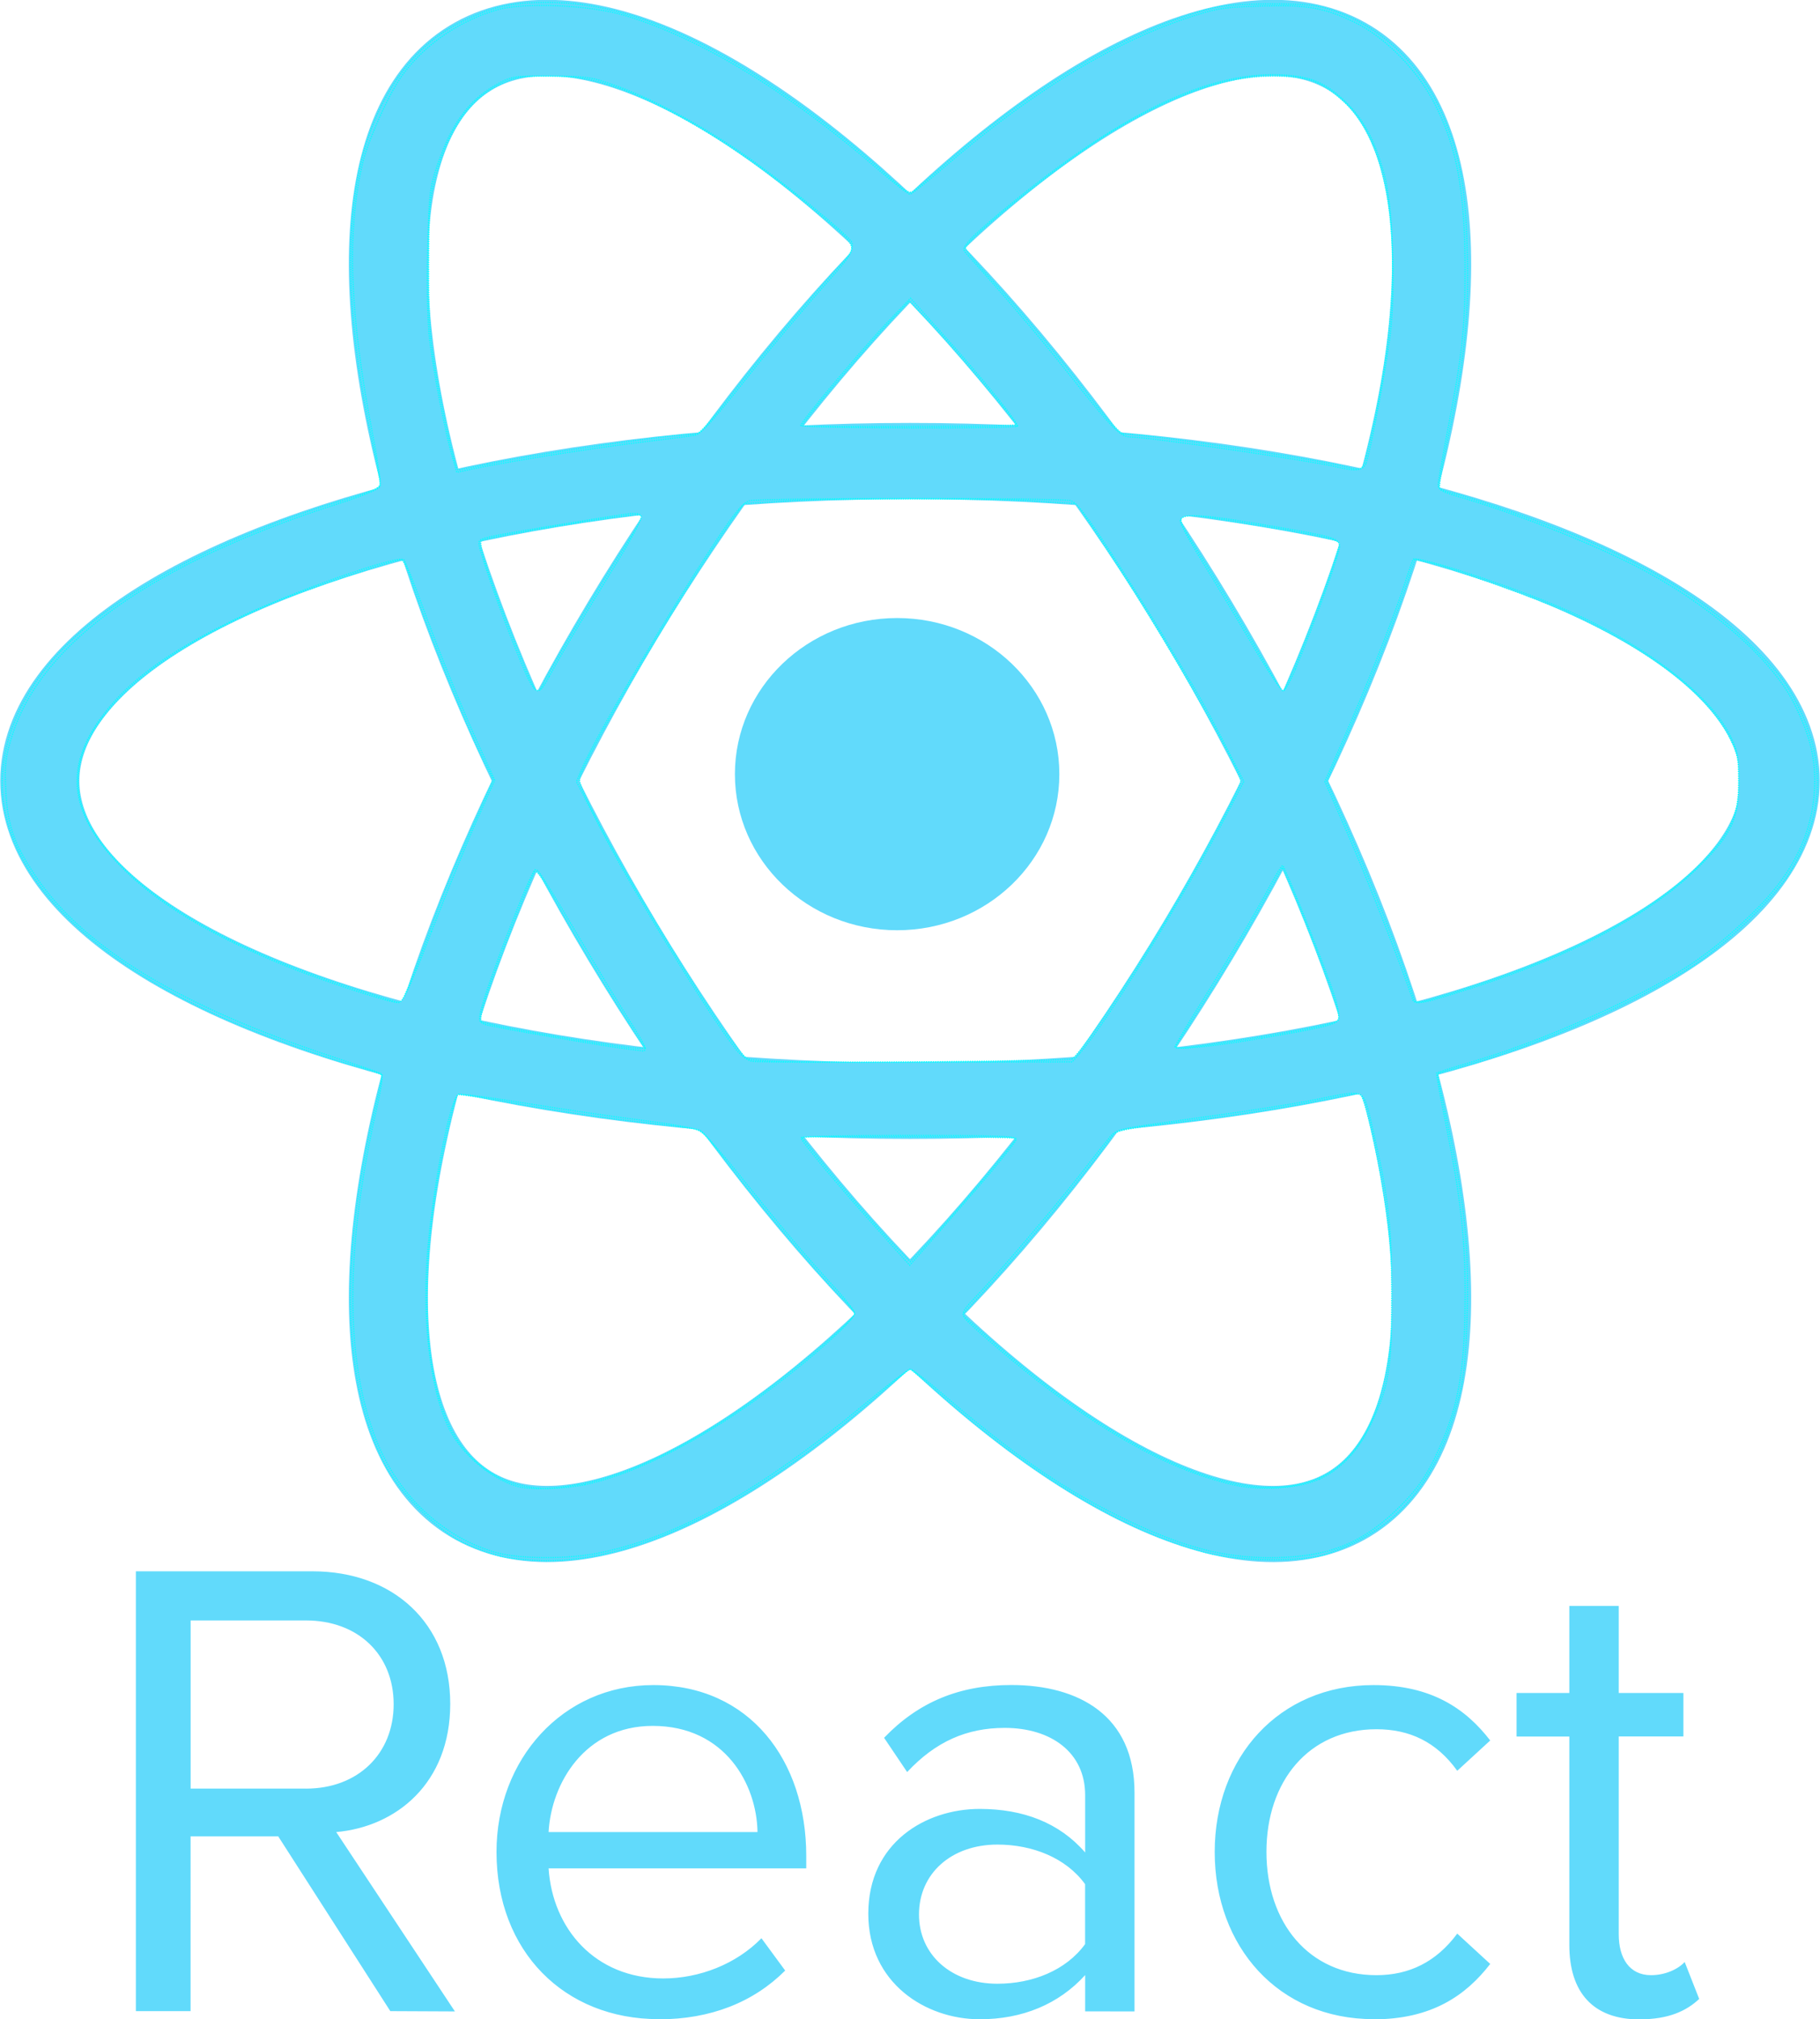 <?xml version="1.0" encoding="UTF-8" standalone="no"?>
<svg
   xmlns:dc="http://purl.org/dc/elements/1.1/"
   xmlns:cc="http://creativecommons.org/ns#"
   xmlns:rdf="http://www.w3.org/1999/02/22-rdf-syntax-ns#"
   xmlns:svg="http://www.w3.org/2000/svg"
   xmlns="http://www.w3.org/2000/svg"
   xmlns:sodipodi="http://sodipodi.sourceforge.net/DTD/sodipodi-0.dtd"
   xmlns:inkscape="http://www.inkscape.org/namespaces/inkscape"
   viewBox="-11.5 -10.232 29.978 33.245"
   version="1.1"
   id="svg1600"
   sodipodi:docname="native.svg"
   width="29.978"
   height="33.245"
   inkscape:version="1.0.1 (3bc2e813f5, 2020-09-07)">
  <defs
     id="defs1604" />
  <sodipodi:namedview
     pagecolor="#ffffff"
     bordercolor="#666666"
     borderopacity="1"
     objecttolerance="10"
     gridtolerance="10"
     guidetolerance="10"
     inkscape:pageopacity="0"
     inkscape:pageshadow="2"
     inkscape:window-width="1741"
     inkscape:window-height="1135"
     id="namedview1602"
     showgrid="false"
     fit-margin-top="0"
     fit-margin-left="0"
     fit-margin-right="0"
     fit-margin-bottom="0"
     inkscape:zoom="20.280031"
     inkscape:cx="12.813672"
     inkscape:cy="17.794304"
     inkscape:window-x="334"
     inkscape:window-y="58"
     inkscape:window-maximized="0"
     inkscape:current-layer="g1598" />
  <ellipse
     fill="#61dafb"
     id="circle1590"
     cx="3.277"
     cy="2.513"
     rx="2.672"
     ry="2.57"
     style="stroke-width:1.278" />
  <g
     fill="none"
     stroke="#61dafb"
     id="g1598"
     transform="matrix(1.303,0,0,1.254,3.489,2.625)">
    <ellipse
       rx="11"
       ry="4.2"
       id="ellipse1592"
       cx="0"
       cy="0" />
    <ellipse
       rx="11"
       ry="4.2"
       transform="rotate(60)"
       id="ellipse1594"
       cx="0"
       cy="0" />
    <ellipse
       rx="11"
       ry="4.2"
       transform="rotate(120)"
       id="ellipse1596"
       cx="0"
       cy="0" />
    <path
       style="opacity:0.99;fill:#61dafb;fill-opacity:1;stroke:#01ffff;stroke-width:0.019;stroke-dasharray:0.019, 0.019;paint-order:fill markers stroke"
       d="M 8.592,26.176 C 8.433,26.137 8.156,26.036 7.976,25.95 7.534,25.741 6.924,25.131 6.677,24.651 5.989,23.317 5.933,21.291 6.517,18.816 c 0.066,-0.28 0.12,-0.527 0.12,-0.547 0,-0.021 -0.15,-0.077 -0.333,-0.126 C 5.772,18.001 4.736,17.632 4.125,17.366 2.229,16.542 0.978,15.484 0.542,14.339 0.107,13.196 0.551,11.919 1.731,10.916 2.69,10.102 4.24,9.332 5.975,8.808 6.508,8.647 6.612,8.6 6.607,8.522 6.604,8.47 6.534,8.107 6.45,7.713 6.028,5.723 6.009,4.01 6.397,2.869 6.719,1.922 7.251,1.263 7.974,0.918 8.48,0.676 8.772,0.613 9.379,0.613 c 0.805,0 1.622,0.227 2.584,0.718 0.924,0.471 2.072,1.283 2.972,2.099 0.339,0.307 0.394,0.34 0.468,0.282 0.046,-0.037 0.283,-0.24 0.525,-0.452 1.465,-1.282 2.972,-2.166 4.319,-2.534 0.238,-0.065 0.504,-0.088 1.036,-0.088 0.619,0 0.759,0.015 1.045,0.114 0.812,0.28 1.457,0.91 1.818,1.776 0.261,0.626 0.347,1.114 0.377,2.155 0.032,1.095 -0.04,1.799 -0.311,3.07 -0.094,0.442 -0.159,0.823 -0.144,0.847 0.015,0.024 0.099,0.06 0.187,0.079 0.335,0.073 1.624,0.523 2.186,0.763 1.254,0.536 2.053,1.044 2.785,1.772 0.447,0.445 0.554,0.583 0.747,0.969 0.464,0.931 0.428,1.791 -0.116,2.717 -0.238,0.405 -1.018,1.167 -1.572,1.535 -0.903,0.601 -2.543,1.321 -3.839,1.686 l -0.412,0.116 0.027,0.15 c 0.015,0.082 0.093,0.46 0.174,0.84 0.247,1.166 0.317,1.891 0.287,2.957 -0.02,0.711 -0.051,1.035 -0.127,1.337 -0.361,1.435 -1.01,2.214 -2.177,2.615 -0.406,0.139 -1.453,0.128 -2.013,-0.023 -1.351,-0.363 -2.842,-1.252 -4.383,-2.613 -0.25,-0.221 -0.468,-0.402 -0.483,-0.402 -0.016,0 -0.266,0.206 -0.556,0.457 -2.057,1.784 -3.925,2.706 -5.458,2.694 -0.244,-0.002 -0.574,-0.035 -0.733,-0.073 z m 1.281,-1.181 c 0.862,-0.149 1.972,-0.703 3.084,-1.537 0.677,-0.508 1.471,-1.193 1.471,-1.269 0,-0.031 -0.091,-0.145 -0.203,-0.252 -0.319,-0.307 -1.374,-1.546 -1.865,-2.191 -0.428,-0.562 -0.457,-0.588 -0.657,-0.614 -0.115,-0.015 -0.598,-0.073 -1.072,-0.13 -0.475,-0.057 -1.282,-0.179 -1.795,-0.273 -0.513,-0.094 -0.943,-0.159 -0.956,-0.146 -0.04,0.04 -0.244,0.924 -0.327,1.415 -0.286,1.696 -0.219,3.126 0.189,4.018 0.233,0.51 0.709,0.901 1.218,1.001 0.321,0.063 0.432,0.06 0.912,-0.023 z M 22.084,24.887 c 1.046,-0.464 1.447,-2.181 1.075,-4.6 -0.129,-0.834 -0.342,-1.726 -0.413,-1.725 -0.032,2.47e-4 -0.279,0.045 -0.551,0.1 -0.726,0.147 -1.564,0.275 -2.561,0.391 -0.699,0.082 -0.897,0.121 -0.943,0.188 -0.38,0.543 -1.425,1.81 -2.048,2.485 l -0.441,0.478 0.433,0.379 c 1.912,1.677 3.632,2.548 4.846,2.454 0.188,-0.015 0.437,-0.077 0.604,-0.151 z m -5.577,-4.871 c 0.321,-0.38 0.584,-0.701 0.585,-0.715 4.9e-5,-0.014 -0.796,-0.025 -1.769,-0.025 h -1.77 l 0.155,0.197 c 0.282,0.36 1.076,1.278 1.357,1.569 l 0.277,0.287 0.291,-0.312 c 0.16,-0.171 0.554,-0.622 0.875,-1.002 z m 1.499,-2.021 c 0.113,-0.036 0.966,-1.297 1.595,-2.359 0.528,-0.891 1.189,-2.118 1.189,-2.207 0,-0.202 -1.359,-2.554 -2.224,-3.849 L 18.083,8.858 17.402,8.818 C 16.515,8.767 14.146,8.766 13.279,8.818 l -0.681,0.04 -0.256,0.366 C 11.5,10.43 9.892,13.172 9.892,13.402 c 0,0.37 2.52,4.533 2.78,4.593 0.058,0.013 0.282,0.032 0.499,0.042 0.631,0.029 4.724,-0.006 4.835,-0.042 z m -7.31,-0.605 C 10.32,16.809 9.824,15.984 9.475,15.362 9.28,15.013 9.176,14.872 9.151,14.918 9.073,15.063 8.541,16.427 8.387,16.879 c -0.113,0.333 -0.145,0.484 -0.105,0.506 0.104,0.058 2.257,0.422 2.558,0.432 l 0.134,0.005 -0.279,-0.431 z m 9.832,0.332 c 0.909,-0.133 1.756,-0.293 1.843,-0.347 0.059,-0.037 0.048,-0.109 -0.071,-0.452 -0.166,-0.479 -0.536,-1.428 -0.704,-1.81 l -0.118,-0.268 -0.299,0.539 c -0.363,0.653 -0.703,1.222 -1.104,1.846 -0.166,0.258 -0.318,0.496 -0.338,0.53 -0.049,0.082 -0.013,0.08 0.792,-0.038 z M 7.3,16.218 c 0.36,-0.977 0.463,-1.231 0.869,-2.143 L 8.47,13.398 8.323,13.106 C 8.012,12.49 7.318,10.763 7.102,10.068 7.054,9.912 6.986,9.784 6.952,9.784 c -0.116,0 -1.588,0.494 -2.068,0.694 -1.099,0.458 -1.98,0.988 -2.506,1.509 -0.988,0.98 -1,1.871 -0.036,2.831 0.775,0.771 2.034,1.44 3.753,1.992 0.312,0.1 0.623,0.201 0.69,0.223 0.068,0.023 0.142,0.037 0.165,0.031 0.023,-0.005 0.181,-0.386 0.35,-0.846 z m 17.236,0.605 c 1.722,-0.546 3.026,-1.235 3.8,-2.007 0.515,-0.514 0.663,-0.822 0.663,-1.383 0,-0.362 -0.019,-0.459 -0.141,-0.707 C 28.501,11.999 27.525,11.248 26.122,10.621 25.6,10.388 24.164,9.884 23.816,9.811 L 23.661,9.779 23.526,10.189 c -0.202,0.612 -0.612,1.647 -0.986,2.49 l -0.332,0.749 0.377,0.848 c 0.348,0.782 0.963,2.362 1.041,2.674 0.039,0.156 0.006,0.161 0.91,-0.126 z M 9.296,11.818 c 0.109,-0.24 0.943,-1.647 1.316,-2.219 0.357,-0.548 0.36,-0.555 0.227,-0.555 -0.238,2.466e-4 -2.327,0.343 -2.561,0.42 -0.068,0.022 0.122,0.607 0.528,1.622 0.296,0.741 0.354,0.868 0.396,0.868 0.018,0 0.061,-0.061 0.095,-0.136 z M 21.821,11.192 c 0.312,-0.78 0.596,-1.58 0.596,-1.679 0,-0.061 -0.482,-0.161 -1.66,-0.346 -1.191,-0.187 -1.133,-0.261 -0.54,0.683 0.278,0.443 0.67,1.098 0.87,1.455 0.2,0.357 0.379,0.649 0.397,0.649 0.018,0 0.17,-0.343 0.338,-0.762 z M 8.37,8.21 C 9.241,8.031 11.439,7.715 11.82,7.714 11.864,7.714 12.089,7.464 12.321,7.159 12.766,6.574 13.534,5.656 14.102,5.029 14.506,4.584 14.551,4.693 13.644,3.934 12.482,2.962 11.19,2.199 10.262,1.936 9.974,1.855 9.733,1.824 9.374,1.823 8.942,1.822 8.846,1.838 8.602,1.952 8.08,2.196 7.739,2.682 7.517,3.497 7.423,3.842 7.409,4.024 7.406,4.927 c -0.003,0.783 0.019,1.168 0.086,1.578 0.127,0.77 0.356,1.8 0.399,1.8 0.01,0 0.225,-0.043 0.479,-0.095 z M 22.857,8.074 C 23.544,5.347 23.409,3.106 22.507,2.262 22.13,1.909 21.893,1.823 21.307,1.824 c -0.773,0.001 -1.623,0.299 -2.68,0.939 -0.744,0.45 -2.374,1.753 -2.374,1.897 0,0.025 0.18,0.24 0.401,0.477 0.493,0.53 1.174,1.343 1.714,2.046 0.23,0.3 0.443,0.53 0.49,0.53 0.383,0.001 3.096,0.401 3.657,0.539 0.275,0.068 0.281,0.064 0.342,-0.178 z m -5.766,-0.514 c 1.5e-5,-0.049 -0.999,-1.231 -1.394,-1.65 L 15.332,5.524 15.004,5.872 c -0.33,0.349 -1.197,1.364 -1.364,1.594 l -0.089,0.123 h 1.77 c 0.973,0 1.77,-0.013 1.77,-0.03 z"
       id="path2204"
       transform="matrix(0.767,0,0,0.798,-11.765,-10.71)" />
    <path
       style="opacity:0.99;fill:#61dafb;fill-opacity:1;stroke:#01ffff;stroke-width:0.019;stroke-dasharray:0.019, 0.019;paint-order:fill markers stroke"
       d="M 8.56,26.127 C 7.668,25.891 6.912,25.195 6.544,24.271 6.022,22.956 6.026,21.093 6.557,18.77 6.621,18.491 6.655,18.252 6.633,18.239 6.612,18.225 6.232,18.095 5.79,17.948 3.308,17.128 1.722,16.163 0.931,14.993 0.571,14.46 0.463,14.148 0.436,13.569 0.416,13.15 0.429,13.035 0.541,12.676 1.02,11.141 2.876,9.825 5.929,8.856 6.318,8.733 6.589,8.621 6.606,8.575 6.622,8.534 6.569,8.164 6.489,7.753 6.102,5.773 6.05,4.375 6.322,3.236 6.365,3.054 6.518,2.661 6.662,2.362 6.872,1.927 6.988,1.754 7.243,1.496 7.59,1.146 8.05,0.874 8.532,0.735 8.974,0.607 10.061,0.654 10.636,0.826 11.883,1.2 13.322,2.071 14.795,3.345 c 0.269,0.233 0.514,0.424 0.542,0.423 0.029,-1.624e-4 0.285,-0.202 0.57,-0.448 1.391,-1.204 2.715,-2.017 3.978,-2.444 0.484,-0.163 0.596,-0.182 1.2,-0.203 0.782,-0.027 1.074,0.022 1.581,0.266 0.492,0.236 1.027,0.777 1.314,1.329 0.375,0.723 0.507,1.442 0.507,2.757 -4.94e-4,0.951 -0.046,1.379 -0.271,2.544 -0.095,0.489 -0.172,0.932 -0.172,0.984 0,0.073 0.065,0.113 0.284,0.176 0.928,0.265 2.172,0.75 2.976,1.159 1.175,0.599 2.231,1.513 2.603,2.253 0.278,0.554 0.366,0.929 0.338,1.441 -0.039,0.695 -0.339,1.322 -0.912,1.905 -0.712,0.724 -1.259,1.103 -2.332,1.614 -0.852,0.406 -1.648,0.719 -2.383,0.937 -0.321,0.095 -0.591,0.18 -0.599,0.189 -0.008,0.009 0.061,0.393 0.155,0.854 0.237,1.166 0.314,1.841 0.314,2.759 -6.27e-4,1.326 -0.11,1.919 -0.506,2.733 -0.15,0.308 -0.29,0.504 -0.55,0.766 -0.569,0.574 -1.092,0.811 -1.883,0.853 -0.895,0.047 -1.603,-0.116 -2.625,-0.605 -1.04,-0.498 -1.858,-1.058 -3.085,-2.112 -0.241,-0.207 -0.465,-0.377 -0.496,-0.377 -0.032,0 -0.345,0.239 -0.696,0.53 -1.802,1.496 -3.153,2.25 -4.495,2.506 -0.464,0.089 -1.238,0.085 -1.59,-0.008 z m 1.42,-1.128 c 0.944,-0.199 2.177,-0.863 3.395,-1.83 0.596,-0.473 1.053,-0.902 1.053,-0.989 0,-0.036 -0.129,-0.204 -0.286,-0.375 -0.492,-0.533 -0.951,-1.073 -1.557,-1.829 -0.321,-0.401 -0.632,-0.76 -0.69,-0.797 -0.058,-0.037 -0.483,-0.114 -0.944,-0.171 -0.461,-0.057 -1.322,-0.183 -1.914,-0.279 -0.592,-0.097 -1.104,-0.165 -1.139,-0.152 -0.139,0.053 -0.442,1.621 -0.516,2.673 -0.08,1.123 0.064,2.24 0.363,2.831 0.213,0.421 0.67,0.808 1.111,0.943 0.206,0.063 0.763,0.05 1.124,-0.026 z M 22.085,24.909 c 0.359,-0.164 0.642,-0.464 0.846,-0.895 0.306,-0.646 0.348,-0.908 0.347,-2.149 -0.001,-1.157 -0.054,-1.61 -0.324,-2.768 -0.144,-0.617 -0.106,-0.596 -0.809,-0.457 -0.567,0.113 -1.129,0.199 -2.687,0.412 -0.627,0.086 -0.727,0.112 -0.814,0.215 -0.054,0.064 -0.287,0.358 -0.518,0.653 -0.443,0.565 -1.339,1.612 -1.72,2.007 -0.187,0.194 -0.217,0.25 -0.173,0.321 0.065,0.103 0.898,0.812 1.375,1.168 1.163,0.871 2.128,1.37 3.057,1.584 0.45,0.103 1.082,0.063 1.419,-0.092 z m -5.677,-4.743 c 0.376,-0.433 0.683,-0.816 0.683,-0.851 0,-0.05 -0.362,-0.063 -1.775,-0.063 -0.976,0 -1.775,0.017 -1.774,0.037 0.002,0.056 0.582,0.752 1.22,1.463 l 0.572,0.637 0.195,-0.218 c 0.107,-0.12 0.503,-0.572 0.878,-1.005 z m 1.734,-2.27 C 18.573,17.407 19.826,15.375 20.538,14.011 L 20.841,13.43 20.546,12.852 C 20.384,12.535 20.159,12.119 20.046,11.929 19.933,11.74 19.695,11.34 19.517,11.042 19.34,10.744 18.951,10.128 18.655,9.673 18.245,9.045 18.085,8.838 17.986,8.81 c -0.173,-0.049 -5.122,-0.047 -5.296,0.002 -0.104,0.029 -0.239,0.193 -0.569,0.69 -0.782,1.179 -1.99,3.233 -2.202,3.746 l -0.077,0.185 0.361,0.703 c 0.525,1.023 1.801,3.107 2.263,3.695 0.084,0.107 0.198,0.191 0.277,0.204 0.074,0.012 1.29,0.019 2.702,0.015 l 2.568,-0.007 0.131,-0.148 z m -7.165,-0.077 c 0,-0.029 -0.097,-0.201 -0.215,-0.382 -0.118,-0.182 -0.44,-0.707 -0.714,-1.168 -0.805,-1.352 -0.843,-1.413 -0.89,-1.384 -0.081,0.05 -0.804,1.925 -0.891,2.312 -0.038,0.169 -0.031,0.192 0.069,0.23 0.107,0.041 2.038,0.372 2.394,0.41 0.095,0.01 0.189,0.022 0.21,0.027 0.02,0.004 0.037,-0.015 0.037,-0.044 z m 10.158,-0.166 c 1.027,-0.175 1.236,-0.226 1.268,-0.31 0.016,-0.041 -0.01,-0.2 -0.057,-0.353 -0.116,-0.379 -0.831,-2.177 -0.865,-2.177 -0.015,0 -0.103,0.139 -0.194,0.308 -0.296,0.548 -0.698,1.229 -1.145,1.942 -0.24,0.383 -0.437,0.714 -0.437,0.735 0,0.056 0.623,-0.008 1.43,-0.145 z M 7.452,15.899 C 7.698,15.262 8.034,14.441 8.197,14.074 L 8.495,13.409 8.302,12.99 C 7.981,12.294 7.628,11.431 7.324,10.603 7.166,10.172 7.019,9.802 6.997,9.782 6.902,9.693 5.103,10.328 4.197,10.77 c -1.129,0.552 -1.782,1.037 -2.217,1.647 -0.549,0.77 -0.485,1.481 0.203,2.252 0.591,0.662 1.436,1.199 2.764,1.754 0.589,0.246 1.841,0.658 1.961,0.645 0.079,-0.009 0.182,-0.229 0.545,-1.17 z m 17.11,0.942 c 1.763,-0.572 3.001,-1.233 3.805,-2.033 0.514,-0.511 0.632,-0.769 0.632,-1.375 0,-0.416 -0.016,-0.501 -0.141,-0.756 -0.354,-0.72 -1.544,-1.598 -2.941,-2.17 -0.921,-0.377 -2.247,-0.801 -2.286,-0.731 -0.01,0.018 -0.08,0.221 -0.155,0.451 -0.172,0.527 -0.615,1.645 -1.002,2.527 l -0.297,0.677 0.393,0.9 c 0.306,0.702 0.869,2.135 1.057,2.693 0.03,0.088 0.191,0.056 0.934,-0.185 z M 9.392,11.704 C 9.574,11.363 10.019,10.615 10.498,9.843 10.739,9.455 10.924,9.107 10.909,9.069 10.891,9.021 10.829,9.008 10.696,9.027 10.229,9.092 8.708,9.342 8.474,9.392 c -0.246,0.053 -0.257,0.062 -0.228,0.187 0.053,0.224 0.342,1.044 0.557,1.581 0.36,0.899 0.386,0.923 0.588,0.544 z M 21.691,11.581 c 0.315,-0.757 0.726,-1.894 0.726,-2.009 0,-0.149 -0.06,-0.166 -1.328,-0.379 -1.023,-0.172 -1.319,-0.179 -1.293,-0.029 0.009,0.052 0.189,0.374 0.401,0.715 0.212,0.341 0.578,0.949 0.813,1.35 0.236,0.402 0.454,0.722 0.484,0.712 0.03,-0.01 0.119,-0.172 0.197,-0.36 z M 9.423,8.06 C 9.912,7.982 10.622,7.881 11.001,7.836 11.381,7.791 11.738,7.745 11.795,7.735 11.894,7.716 12.082,7.508 12.666,6.771 13.024,6.318 13.594,5.643 14.015,5.172 14.35,4.797 14.399,4.718 14.385,4.57 14.376,4.478 13.204,3.526 12.556,3.084 11.86,2.61 11.098,2.202 10.508,1.989 10.097,1.84 10.018,1.828 9.423,1.825 8.803,1.821 8.774,1.826 8.521,1.966 8.067,2.217 7.778,2.613 7.546,3.3 7.423,3.664 7.411,3.772 7.389,4.692 c -0.014,0.587 -5.473e-4,1.19 0.032,1.466 0.06,0.512 0.257,1.528 0.375,1.931 L 7.869,8.343 8.203,8.273 C 8.386,8.234 8.935,8.138 9.423,8.06 Z m 13.432,0.134 c 0.076,-0.203 0.344,-1.632 0.403,-2.152 0.087,-0.768 0.036,-2.096 -0.1,-2.591 C 23.01,2.909 22.828,2.558 22.549,2.279 22.226,1.956 21.986,1.843 21.549,1.81 c -1.2,-0.091 -2.598,0.549 -4.443,2.032 -0.358,0.288 -0.708,0.592 -0.779,0.676 -0.127,0.151 -0.127,0.153 -0.033,0.257 0.564,0.62 1.157,1.314 1.626,1.904 0.781,0.982 0.883,1.085 1.073,1.085 0.289,0 2.945,0.386 3.374,0.49 0.316,0.077 0.443,0.062 0.488,-0.059 z m -5.75,-0.61 c 0.037,-0.037 -0.562,-0.777 -1.252,-1.542 L 15.348,5.479 14.974,5.869 c -0.427,0.446 -1.434,1.642 -1.434,1.704 0,0.047 3.518,0.058 3.565,0.011 z"
       id="path2206"
       transform="matrix(0.767,0,0,0.798,-11.765,-10.71)" />
  </g>
  <g
     style="fill:#61dafb;fill-opacity:1;fill-rule:evenodd"
     id="g2202"
     transform="translate(-53.554,-33.356)">
    <path
       d="m 49.547,56.239 -1.955,-2.953 c 0.988,-0.087 1.878,-0.803 1.878,-2.111 0,-1.331 -0.944,-2.182 -2.269,-2.182 h -2.909 v 7.241 h 0.901 V 53.357 h 1.444 l 1.846,2.877 z m -2.453,-3.669 h -1.9 v -2.768 h 1.9 c 0.858,0 1.444,0.564 1.444,1.379 0,0.814 -0.586,1.39 -1.444,1.39 z m 5.808,3.799 c 0.858,0 1.563,-0.282 2.085,-0.803 l -0.391,-0.532 c -0.413,0.424 -1.02,0.662 -1.617,0.662 -1.129,0 -1.824,-0.825 -1.889,-1.812 h 4.244 v -0.206 c 0,-1.574 -0.934,-2.812 -2.519,-2.812 -1.498,0 -2.583,1.227 -2.583,2.747 0,1.639 1.118,2.753 2.671,2.753 z m 1.629,-3.083 h -3.441 c 0.044,-0.803 0.597,-1.748 1.715,-1.748 1.194,0 1.715,0.966 1.726,1.748 z m 6.21,2.953 v -3.604 c 0,-1.27 -0.922,-1.77 -2.03,-1.77 -0.858,0 -1.531,0.282 -2.095,0.869 l 0.38,0.564 c 0.467,-0.499 0.977,-0.727 1.607,-0.727 0.76,0 1.325,0.401 1.325,1.107 v 0.944 c -0.424,-0.489 -1.02,-0.717 -1.737,-0.717 -0.89,0 -1.835,0.554 -1.835,1.726 0,1.14 0.944,1.737 1.835,1.737 0.706,0 1.303,-0.25 1.737,-0.727 v 0.597 z m -2.258,-0.456 c -0.76,0 -1.292,-0.477 -1.292,-1.14 0,-0.673 0.532,-1.151 1.292,-1.151 0.575,0 1.129,0.217 1.444,0.652 V 55.131 c -0.315,0.434 -0.869,0.652 -1.444,0.652 z m 6.195,0.586 c 0.955,0 1.52,-0.391 1.922,-0.912 l -0.543,-0.499 c -0.347,0.467 -0.792,0.684 -1.331,0.684 -1.118,0 -1.812,-0.869 -1.812,-2.03 0,-1.161 0.695,-2.019 1.812,-2.019 0.543,0 0.988,0.206 1.331,0.684 l 0.543,-0.499 c -0.402,-0.521 -0.966,-0.912 -1.922,-0.912 -1.563,0 -2.616,1.194 -2.616,2.747 0,1.563 1.053,2.753 2.616,2.753 z m 4.387,0 c 0.477,0 0.771,-0.141 0.977,-0.336 l -0.239,-0.608 c -0.109,0.119 -0.321,0.217 -0.554,0.217 -0.358,0 -0.532,-0.282 -0.532,-0.673 v -3.257 h 1.065 v -0.716 h -1.065 v -1.433 h -0.814 v 1.433 h -0.869 v 0.717 h 0.869 v 3.431 c 0,0.782 0.391,1.227 1.162,1.227 z"
       fill="#00d8ff"
       id="path2185"
       style="fill:#61dafb;fill-opacity:1;stroke-width:0.459" />
  </g>
</svg>
